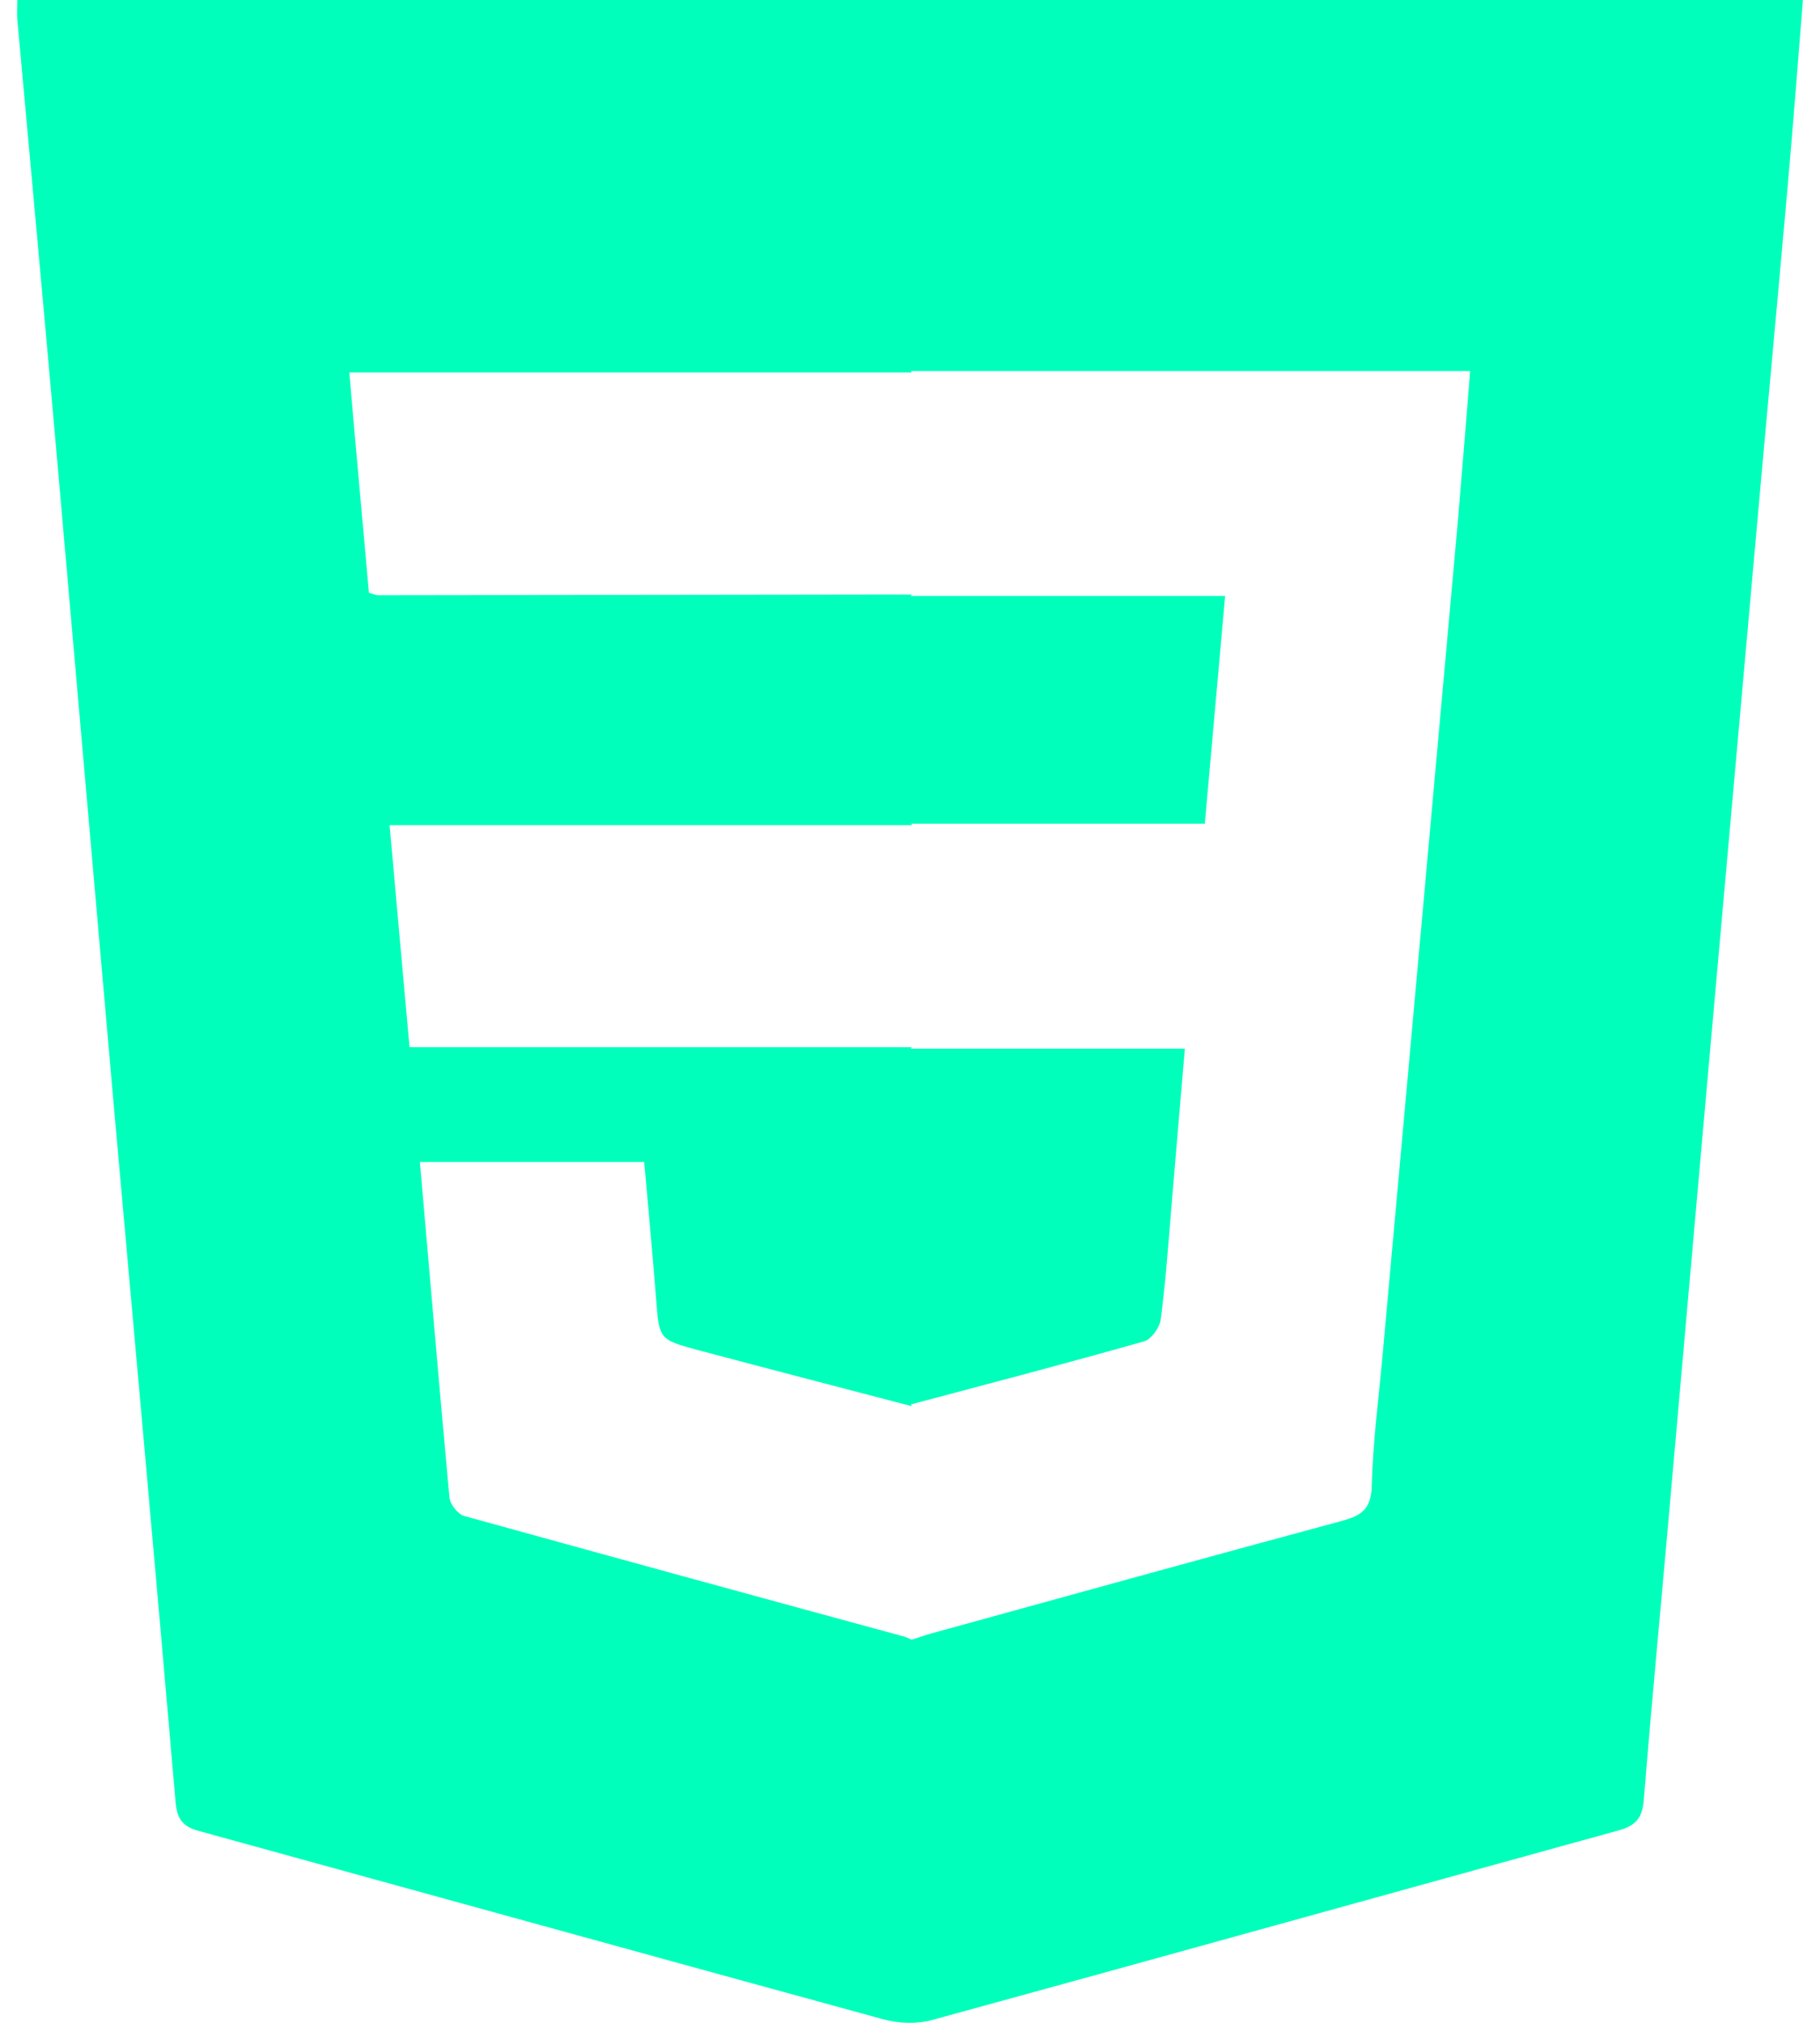 <svg width="54" height="60" fill="none" xmlns="http://www.w3.org/2000/svg"><path d="M.512.01c0 .233-.011.392 0 .55.402 4.399.804 8.797 1.195 13.206.55 6.237 1.09 12.475 1.64 18.702.625 7 1.26 13.988 1.863 20.987.042.507.222.73.698.856 6.772 1.861 13.523 3.732 20.295 5.583.455.127 1.006.148 1.46.02 6.794-1.86 13.577-3.753 20.37-5.624.519-.148.698-.38.74-.91.212-2.642.466-5.296.7-7.94.39-4.376.772-8.753 1.163-13.13.455-5.139.92-10.266 1.376-15.405.338-3.827.698-7.643 1.037-11.47.158-1.798.296-3.595.444-5.435H.512v.01Zm42.76 15.267-1.048 11.62-1.206 13.342c-.117 1.28-.286 2.559-.318 3.849-.021.687-.317.867-.889 1.025-4.084 1.1-8.158 2.231-12.232 3.352-.18.052-.35.116-.529.169-.064-.032-.127-.053-.201-.085-4.36-1.184-8.72-2.379-13.079-3.584-.18-.053-.412-.338-.434-.54-.306-3.298-.582-6.596-.878-9.958h6.656c.116 1.321.243 2.664.349 4.017.095 1.248.085 1.248 1.26 1.565 2.105.56 4.221 1.11 6.327 1.66l-.021-.053c2.307-.613 4.613-1.216 6.92-1.871.212-.064.455-.402.487-.635.137-1.015.212-2.04.296-3.055.138-1.639.275-3.278.423-4.99H27.03l.021-.043H12.151c-.2-2.188-.391-4.356-.592-6.587H27.06l-.022-.042h8.709c.201-2.273.402-4.493.603-6.756H27.03l.021-.042h-.17c-5.216.01-10.433.01-15.65.021-.074 0-.148-.031-.285-.074-.19-2.157-.392-4.313-.582-6.534H27.05l-.021-.042H43.62c-.117 1.48-.233 2.876-.35 4.271Z" fill="#00ffbb"/></svg>